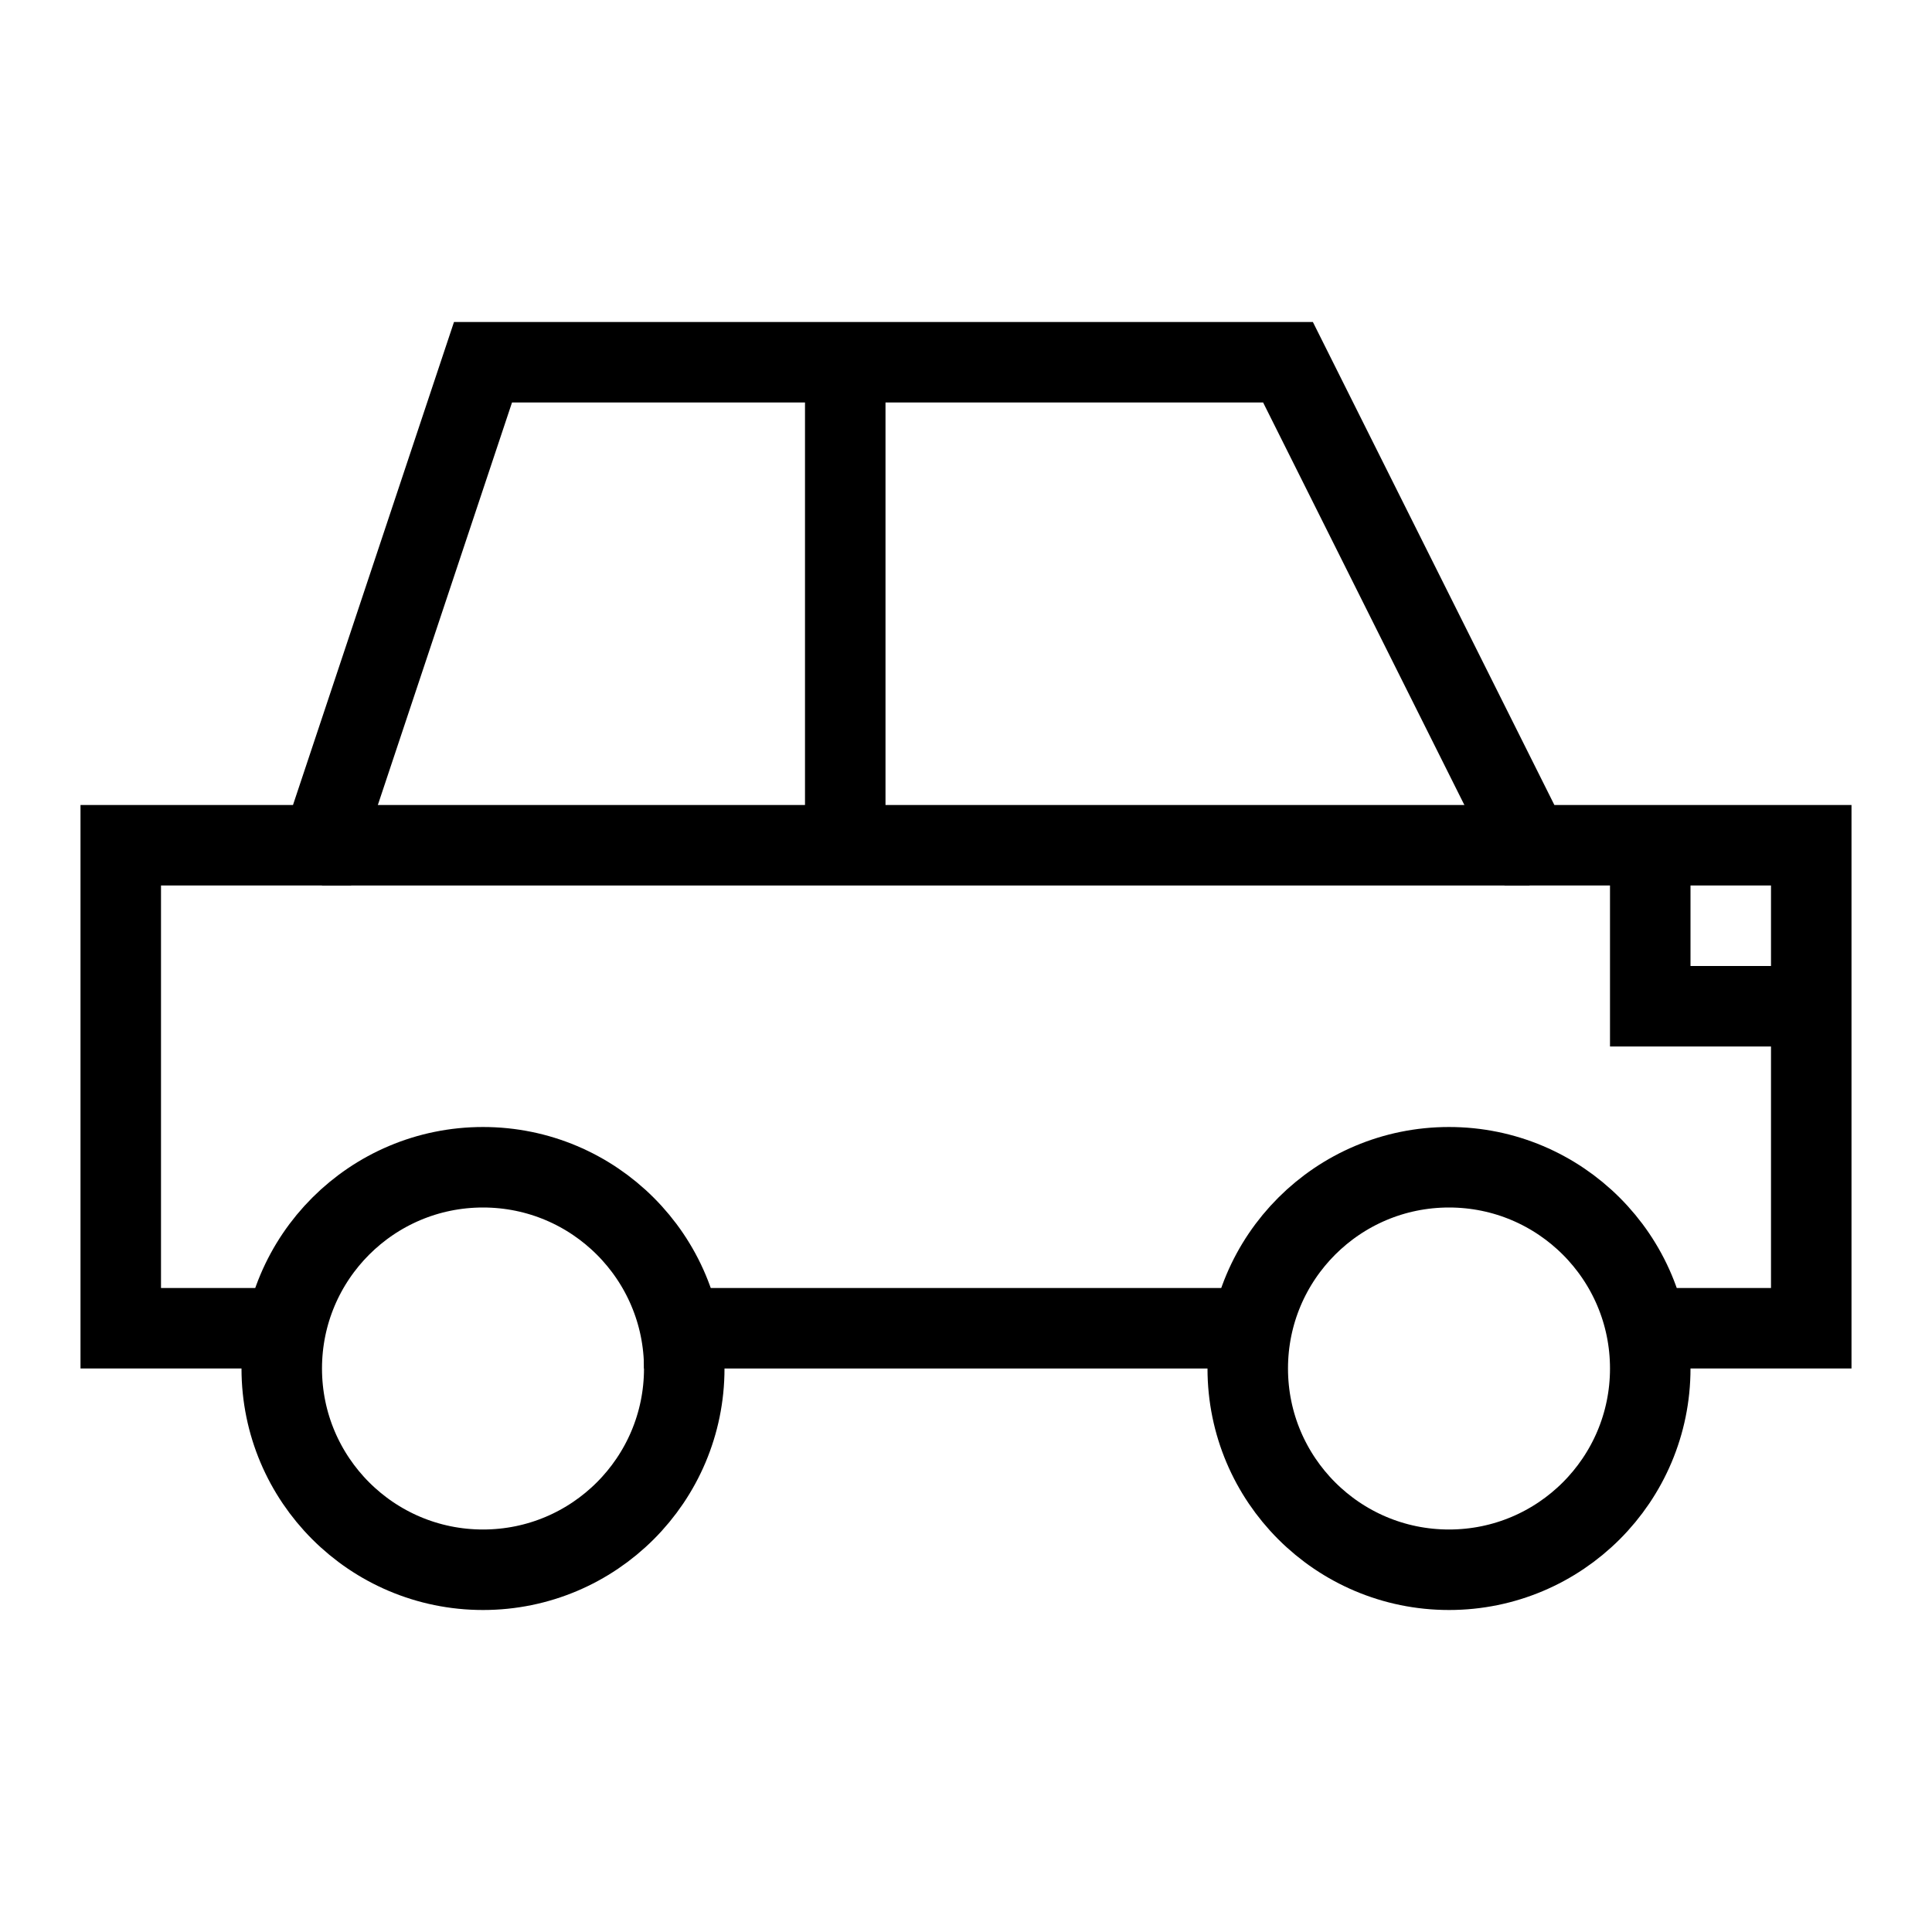 <svg id="stroke" xmlns="http://www.w3.org/2000/svg" viewBox="0 0 24 24"><defs><style>.cls-1{fill:none;stroke:#000;stroke-miterlimit:10;}</style></defs><circle class="cls-1" cx="6" cy="17" r="2.5"/><circle class="cls-1" cx="18" cy="17" r="2.5"/><line class="cls-1" x1="8" y1="16.5" x2="15.5" y2="16.5"/><polyline class="cls-1" points="3.5 16.5 1.5 16.5 1.5 10.5 4 10.5 6 4.5 16 4.5 19 10.5 22.5 10.5 22.5 16.5 20.5 16.5"/><line class="cls-1" x1="4" y1="10.5" x2="19" y2="10.5"/><line class="cls-1" x1="10.5" y1="4.5" x2="10.5" y2="10.5"/><polyline class="cls-1" points="20.5 10.5 20.5 12.5 22.5 12.5"/></svg>